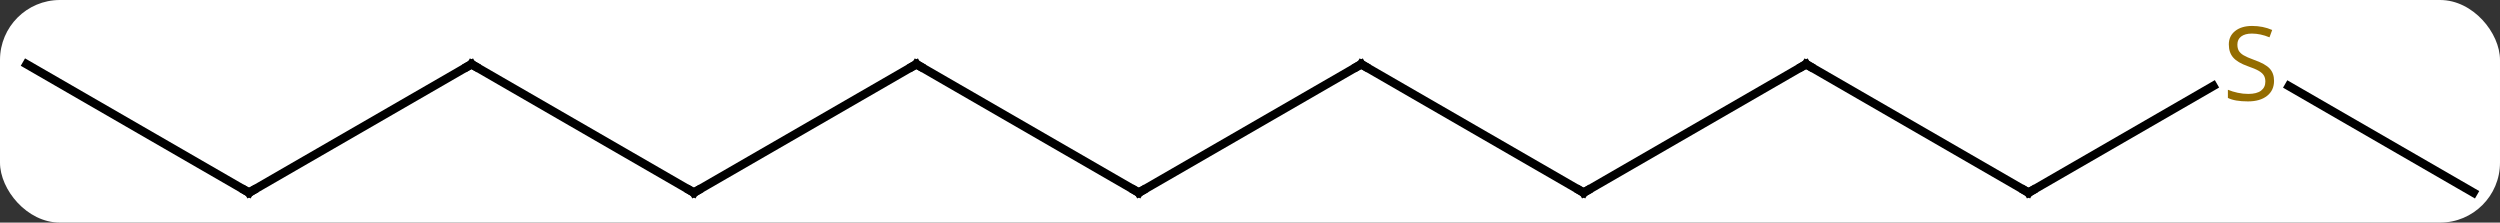 <svg width="292" viewBox="0 0 292 26" style="fill-opacity:1; color-rendering:auto; color-interpolation:auto; text-rendering:auto; stroke:black; stroke-linecap:square; stroke-miterlimit:10; shape-rendering:auto; stroke-opacity:1; fill:black; stroke-dasharray:none; font-weight:normal; stroke-width:1; font-family:'Open Sans'; font-style:normal; stroke-linejoin:miter; font-size:12; stroke-dashoffset:0; image-rendering:auto;" height="26" class="cas-substance-image" xmlns:xlink="http://www.w3.org/1999/xlink" xmlns="http://www.w3.org/2000/svg"><rect x="0" y="0" width="292" height="26" fill="#333333" stroke="none"/><svg class="cas-substance-single-component"><rect y="0" x="0" width="292" stroke="none" ry="7" rx="7" height="26" fill="white" class="cas-substance-group"/><svg y="0" x="0" width="292" viewBox="0 0 292 26" style="fill:black;" height="26" class="cas-substance-single-component-image"><svg><g><g transform="translate(146,15)" style="text-rendering:geometricPrecision; color-rendering:optimizeQuality; color-interpolation:linearRGB; stroke-linecap:butt; image-rendering:optimizeQuality;"><line y2="-7.5" y1="7.5" x2="12.99" x1="-12.99" style="fill:none;"/><line y2="-7.5" y1="7.5" x2="-38.97" x1="-12.99" style="fill:none;"/><line y2="7.5" y1="-7.5" x2="38.97" x1="12.99" style="fill:none;"/><line y2="7.5" y1="-7.5" x2="-64.953" x1="-38.97" style="fill:none;"/><line y2="-7.5" y1="7.5" x2="64.953" x1="38.97" style="fill:none;"/><line y2="-7.5" y1="7.5" x2="-90.933" x1="-64.953" style="fill:none;"/><line y2="7.5" y1="-7.5" x2="90.933" x1="64.953" style="fill:none;"/><line y2="7.5" y1="-7.5" x2="-116.913" x1="-90.933" style="fill:none;"/><line y2="-4.958" y1="7.5" x2="112.511" x1="90.933" style="fill:none;"/><line y2="-7.5" y1="7.5" x2="-142.893" x1="-116.913" style="fill:none;"/><line y2="7.5" y1="-4.944" x2="142.893" x1="121.34" style="fill:none;"/><path style="fill:none; stroke-miterlimit:5;" d="M-12.557 7.25 L-12.99 7.5 L-13.423 7.25"/><path style="fill:none; stroke-miterlimit:5;" d="M12.557 -7.25 L12.99 -7.5 L13.423 -7.25"/><path style="fill:none; stroke-miterlimit:5;" d="M-38.537 -7.25 L-38.97 -7.5 L-39.403 -7.25"/><path style="fill:none; stroke-miterlimit:5;" d="M38.537 7.25 L38.97 7.5 L39.403 7.25"/><path style="fill:none; stroke-miterlimit:5;" d="M-64.52 7.25 L-64.953 7.5 L-65.386 7.25"/><path style="fill:none; stroke-miterlimit:5;" d="M64.52 -7.25 L64.953 -7.5 L65.386 -7.25"/><path style="fill:none; stroke-miterlimit:5;" d="M-90.5 -7.25 L-90.933 -7.5 L-91.366 -7.25"/><path style="fill:none; stroke-miterlimit:5;" d="M90.5 7.25 L90.933 7.5 L91.366 7.25"/><path style="fill:none; stroke-miterlimit:5;" d="M-116.48 7.25 L-116.913 7.5 L-117.346 7.25"/></g><g transform="translate(146,15)" style="stroke-linecap:butt; fill:rgb(148,108,0); text-rendering:geometricPrecision; color-rendering:optimizeQuality; image-rendering:optimizeQuality; font-family:'Open Sans'; stroke:rgb(148,108,0); color-interpolation:linearRGB; stroke-miterlimit:5;"><path style="stroke:none;" d="M119.608 -5.562 Q119.608 -4.438 118.788 -3.797 Q117.968 -3.156 116.561 -3.156 Q115.03 -3.156 114.218 -3.562 L114.218 -4.516 Q114.749 -4.297 115.366 -4.164 Q115.983 -4.031 116.593 -4.031 Q117.593 -4.031 118.093 -4.414 Q118.593 -4.797 118.593 -5.469 Q118.593 -5.906 118.413 -6.195 Q118.233 -6.484 117.819 -6.727 Q117.405 -6.969 116.546 -7.266 Q115.358 -7.688 114.843 -8.273 Q114.327 -8.859 114.327 -9.812 Q114.327 -10.797 115.069 -11.383 Q115.811 -11.969 117.046 -11.969 Q118.311 -11.969 119.39 -11.5 L119.077 -10.641 Q118.015 -11.078 117.015 -11.078 Q116.218 -11.078 115.772 -10.742 Q115.327 -10.406 115.327 -9.797 Q115.327 -9.359 115.491 -9.07 Q115.655 -8.781 116.046 -8.547 Q116.436 -8.312 117.249 -8.016 Q118.593 -7.547 119.1 -6.992 Q119.608 -6.438 119.608 -5.562 Z"/></g></g></svg></svg></svg></svg>